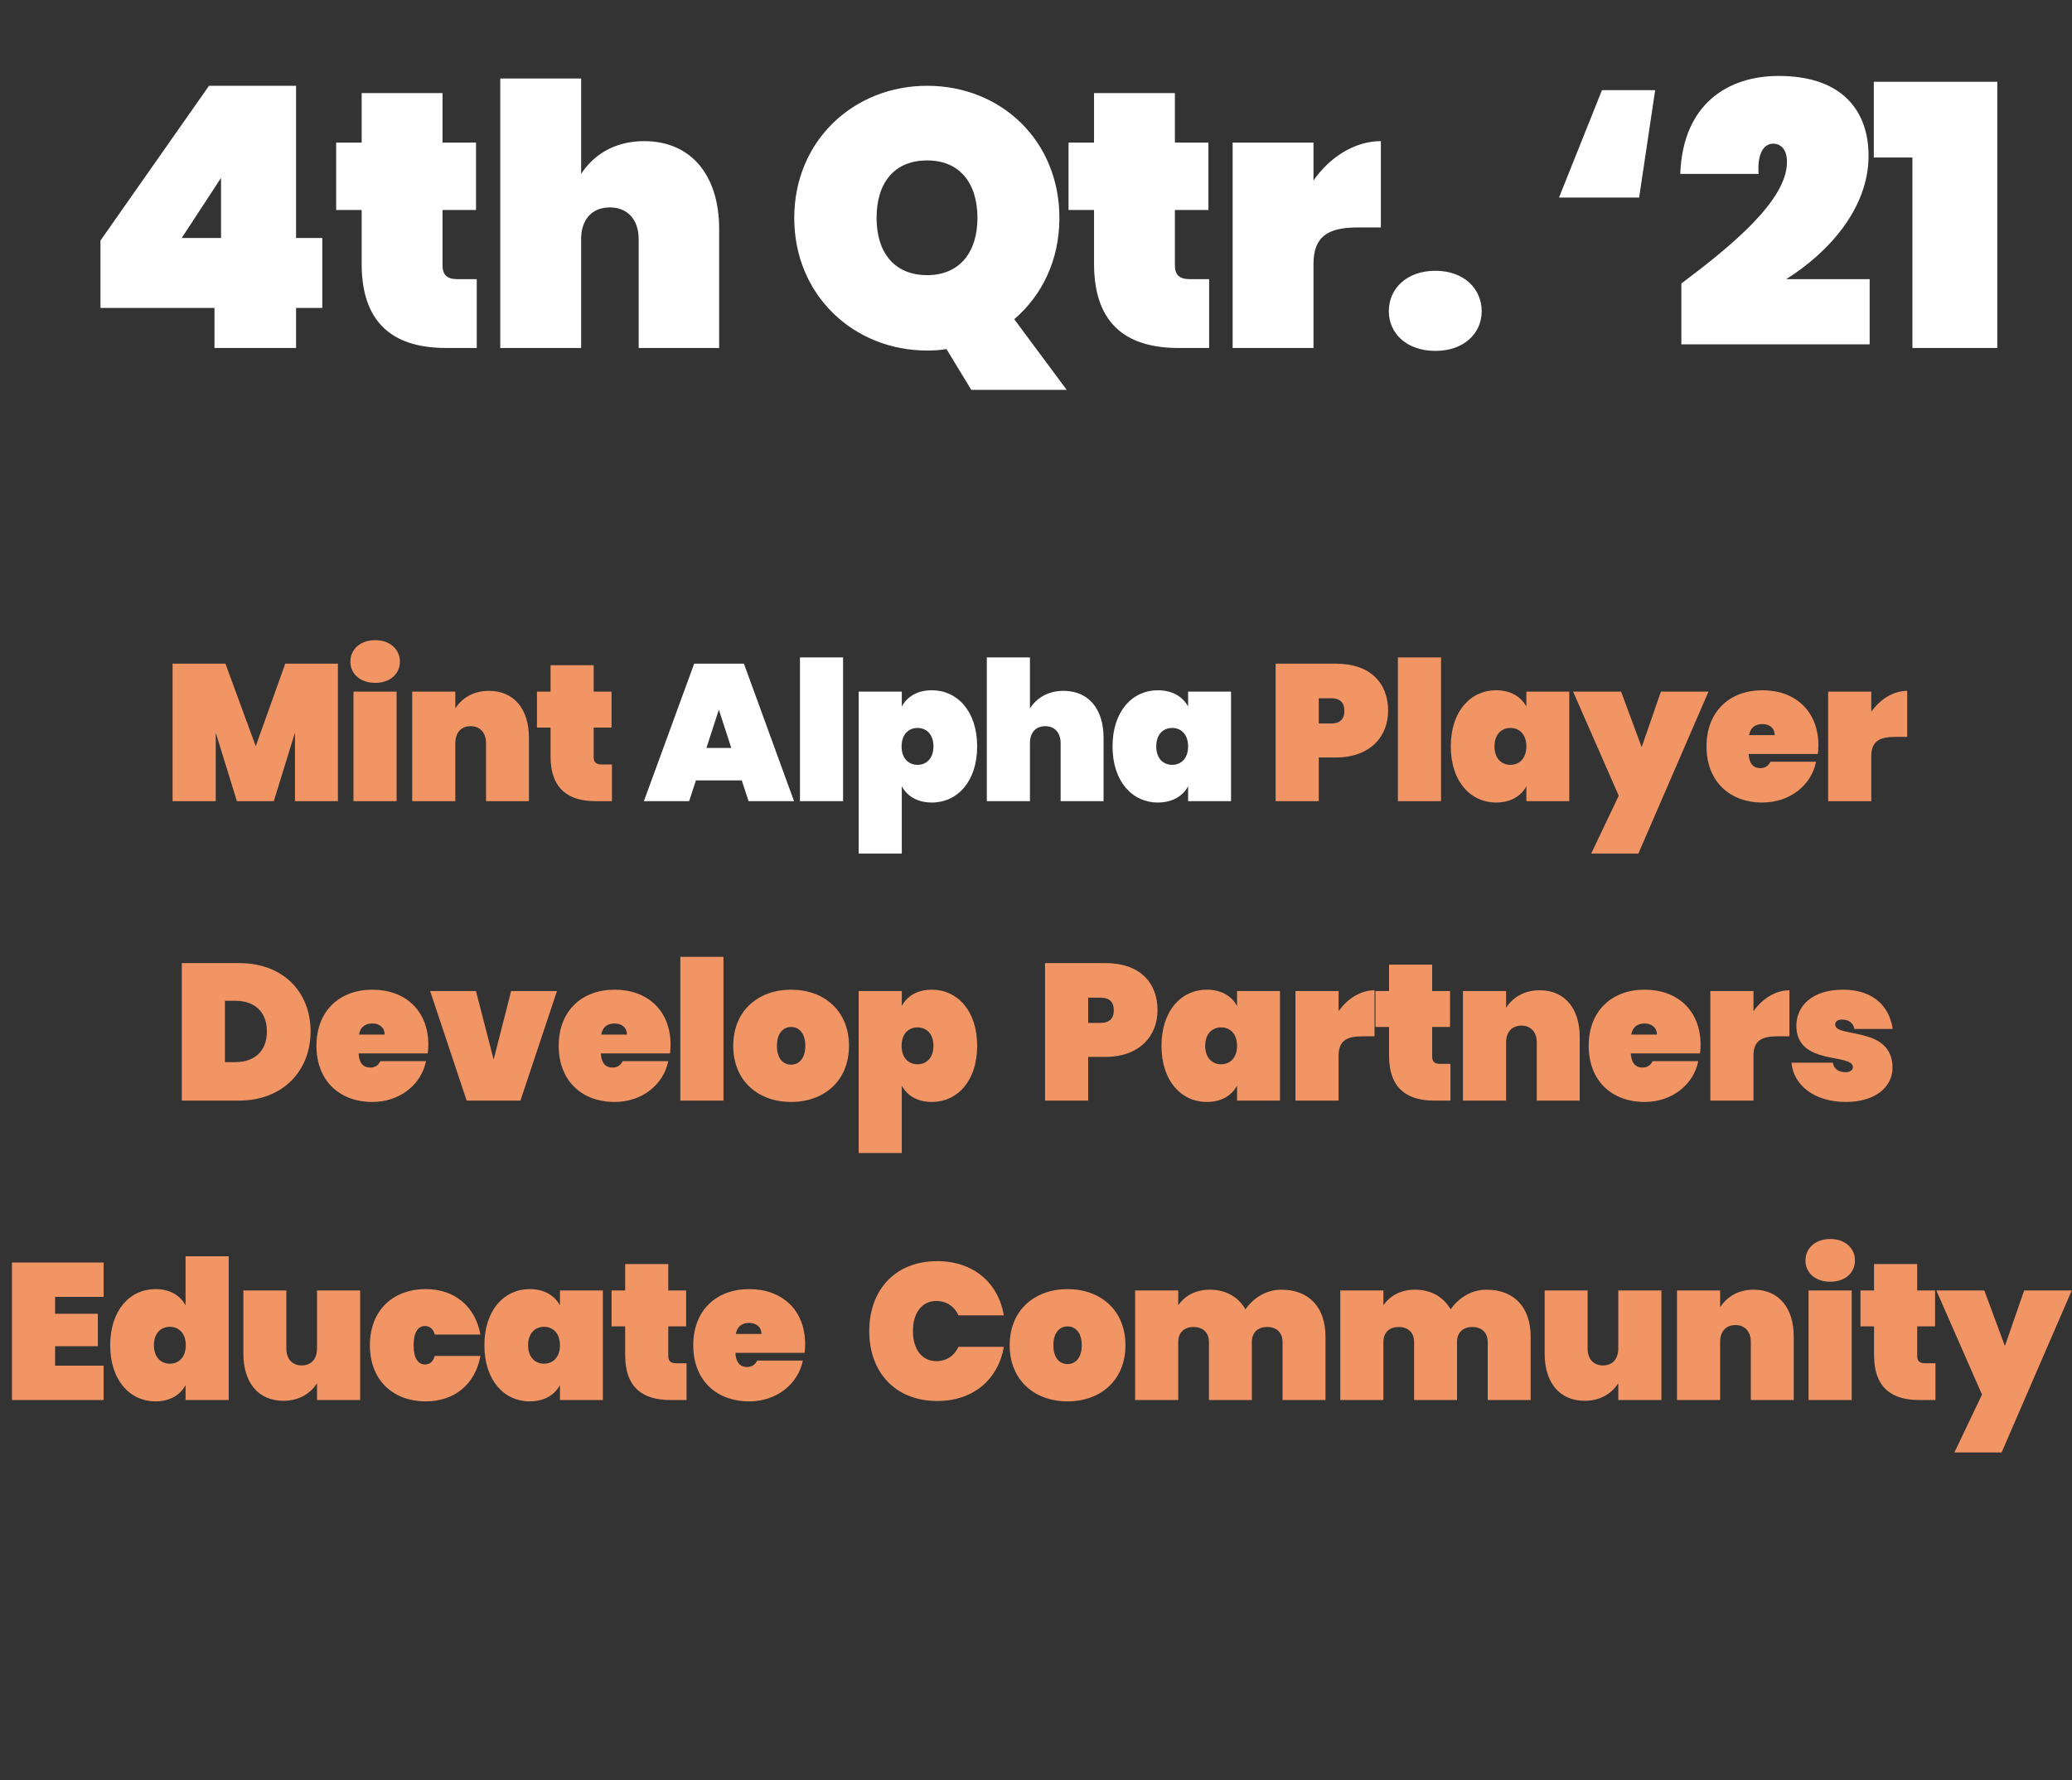 <svg width="256" height="220" viewBox="0 0 256 220" fill="none" xmlns="http://www.w3.org/2000/svg">
<rect x="0" y="0" width="256" height="220" fill="#333333" stroke="none"/>
<path d="M21.325 99H26.653V90.528L29.269 99H33.829L36.445 90.528V99H41.749V82.008H35.245L31.597 92.208L27.853 82.008H21.325V99ZM43.673 99H49.001V85.464H43.673V99ZM46.361 84.384C48.233 84.384 49.409 83.232 49.409 81.768C49.409 80.28 48.233 79.104 46.361 79.104C44.465 79.104 43.289 80.28 43.289 81.768C43.289 83.232 44.465 84.384 46.361 84.384ZM60.048 99H65.352V91.152C65.352 87.648 63.528 85.368 60.408 85.368C58.368 85.368 57.024 86.352 56.256 87.528V85.464H50.928V99H56.256V91.824C56.256 90.528 56.976 89.736 58.152 89.736C59.304 89.736 60.048 90.528 60.048 91.824V99ZM68.022 93.456C68.022 97.656 70.422 99 73.59 99H75.606V94.464H74.334C73.638 94.464 73.35 94.176 73.35 93.552V89.904H75.558V85.464H73.35V82.2H68.022V85.464H66.342V89.904H68.022V93.456ZM162.936 89.4V86.28H164.448C165.648 86.28 166.104 86.904 166.104 87.84C166.104 88.776 165.648 89.4 164.448 89.4H162.936ZM171.504 87.84C171.504 84.408 169.32 82.008 165.048 82.008H157.608V99H162.936V93.6H165.048C169.32 93.6 171.504 90.984 171.504 87.84ZM172.714 99H178.042V81.24H172.714V99ZM179.248 92.232C179.248 96.6 181.72 99.168 184.84 99.168C186.64 99.168 187.936 98.376 188.584 97.152V99H193.888V85.464H188.584V87.312C187.936 86.088 186.64 85.296 184.84 85.296C181.72 85.296 179.248 87.864 179.248 92.232ZM188.584 92.232C188.584 93.72 187.72 94.512 186.616 94.512C185.512 94.512 184.648 93.72 184.648 92.232C184.648 90.744 185.512 89.952 186.616 89.952C187.72 89.952 188.584 90.744 188.584 92.232ZM202.832 92.328L200.288 85.464H194.36L200 98.328L196.592 105.48H202.424L211.088 85.464H205.208L202.832 92.328ZM217.755 89.472C218.547 89.472 219.267 89.904 219.267 90.84H216.099C216.267 89.904 216.867 89.472 217.755 89.472ZM224.379 94.128H218.739C218.547 94.536 218.187 94.92 217.491 94.92C216.771 94.92 216.123 94.536 216.051 93.168H224.595C224.643 92.832 224.667 92.448 224.667 92.112C224.667 87.864 221.811 85.296 217.755 85.296C213.699 85.296 210.843 87.912 210.843 92.232C210.843 96.552 213.699 99.168 217.755 99.168C221.163 99.168 223.803 97.008 224.379 94.128ZM231.2 93.456C231.2 91.608 232.208 91.056 234.128 91.056H235.64V85.368C233.888 85.368 232.256 86.448 231.2 87.96V85.464H225.872V99H231.2V93.456ZM29.542 119.008H22.462V136H29.542C34.966 136 38.374 132.304 38.374 127.456C38.374 122.56 34.966 119.008 29.542 119.008ZM27.79 131.248V123.664H29.062C31.414 123.664 32.974 124.984 32.974 127.456C32.974 129.928 31.414 131.248 29.062 131.248H27.79ZM46.01 126.472C46.802 126.472 47.522 126.904 47.522 127.84H44.354C44.522 126.904 45.122 126.472 46.01 126.472ZM52.634 131.128H46.994C46.802 131.536 46.442 131.92 45.746 131.92C45.026 131.92 44.378 131.536 44.306 130.168H52.85C52.898 129.832 52.922 129.448 52.922 129.112C52.922 124.864 50.066 122.296 46.01 122.296C41.954 122.296 39.098 124.912 39.098 129.232C39.098 133.552 41.954 136.168 46.01 136.168C49.418 136.168 52.058 134.008 52.634 131.128ZM53.143 122.464L57.655 136H64.303L68.815 122.464H63.151L60.991 130.936L58.807 122.464H53.143ZM75.94 126.472C76.732 126.472 77.452 126.904 77.452 127.84H74.284C74.452 126.904 75.052 126.472 75.94 126.472ZM82.564 131.128H76.924C76.732 131.536 76.372 131.92 75.676 131.92C74.956 131.92 74.308 131.536 74.236 130.168H82.78C82.828 129.832 82.852 129.448 82.852 129.112C82.852 124.864 79.996 122.296 75.94 122.296C71.884 122.296 69.028 124.912 69.028 129.232C69.028 133.552 71.884 136.168 75.94 136.168C79.348 136.168 81.988 134.008 82.564 131.128ZM84.058 136H89.385V118.24H84.058V136ZM104.896 129.232C104.896 124.912 101.824 122.296 97.744 122.296C93.664 122.296 90.592 124.912 90.592 129.232C90.592 133.552 93.664 136.168 97.744 136.168C101.824 136.168 104.896 133.552 104.896 129.232ZM95.992 129.232C95.992 127.624 96.808 126.904 97.744 126.904C98.68 126.904 99.496 127.624 99.496 129.232C99.496 130.84 98.68 131.56 97.744 131.56C96.784 131.56 95.992 130.84 95.992 129.232ZM111.418 124.312V122.464H106.09V142.48H111.418V134.152C112.066 135.376 113.338 136.168 115.138 136.168C118.258 136.168 120.73 133.6 120.73 129.232C120.73 124.864 118.258 122.296 115.138 122.296C113.338 122.296 112.066 123.088 111.418 124.312ZM115.33 129.232C115.33 130.72 114.466 131.512 113.362 131.512C112.258 131.512 111.394 130.72 111.394 129.232C111.394 127.744 112.258 126.952 113.362 126.952C114.466 126.952 115.33 127.744 115.33 129.232ZM134.446 126.4V123.28H135.958C137.158 123.28 137.614 123.904 137.614 124.84C137.614 125.776 137.158 126.4 135.958 126.4H134.446ZM143.014 124.84C143.014 121.408 140.83 119.008 136.558 119.008H129.118V136H134.446V130.6H136.558C140.83 130.6 143.014 127.984 143.014 124.84ZM143.504 129.232C143.504 133.6 145.976 136.168 149.096 136.168C150.896 136.168 152.192 135.376 152.84 134.152V136H158.144V122.464H152.84V124.312C152.192 123.088 150.896 122.296 149.096 122.296C145.976 122.296 143.504 124.864 143.504 129.232ZM152.84 129.232C152.84 130.72 151.976 131.512 150.872 131.512C149.768 131.512 148.904 130.72 148.904 129.232C148.904 127.744 149.768 126.952 150.872 126.952C151.976 126.952 152.84 127.744 152.84 129.232ZM165.385 130.456C165.385 128.608 166.393 128.056 168.313 128.056H169.825V122.368C168.073 122.368 166.441 123.448 165.385 124.96V122.464H160.057V136H165.385V130.456ZM171.62 130.456C171.62 134.656 174.02 136 177.188 136H179.204V131.464H177.932C177.236 131.464 176.948 131.176 176.948 130.552V126.904H179.156V122.464H176.948V119.2H171.62V122.464H169.94V126.904H171.62V130.456ZM189.873 136H195.177V128.152C195.177 124.648 193.353 122.368 190.233 122.368C188.193 122.368 186.849 123.352 186.081 124.528V122.464H180.753V136H186.081V128.824C186.081 127.528 186.801 126.736 187.977 126.736C189.129 126.736 189.873 127.528 189.873 128.824V136ZM203.199 126.472C203.991 126.472 204.711 126.904 204.711 127.84H201.543C201.711 126.904 202.311 126.472 203.199 126.472ZM209.823 131.128H204.183C203.991 131.536 203.631 131.92 202.935 131.92C202.215 131.92 201.567 131.536 201.495 130.168H210.039C210.087 129.832 210.111 129.448 210.111 129.112C210.111 124.864 207.255 122.296 203.199 122.296C199.143 122.296 196.287 124.912 196.287 129.232C196.287 133.552 199.143 136.168 203.199 136.168C206.607 136.168 209.247 134.008 209.823 131.128ZM216.645 130.456C216.645 128.608 217.653 128.056 219.573 128.056H221.085V122.368C219.333 122.368 217.701 123.448 216.645 124.96V122.464H211.317V136H216.645V130.456ZM233.824 131.944C233.824 126.736 226.744 128.296 226.744 126.616C226.744 126.208 227.056 125.992 227.584 125.992C228.448 125.992 228.976 126.424 229.12 127.144H233.848C233.464 124.48 231.568 122.296 227.704 122.296C223.888 122.296 221.944 124.312 221.944 126.76C221.944 131.728 228.928 130.096 228.928 131.872C228.928 132.208 228.592 132.496 228.04 132.496C227.224 132.496 226.576 132.136 226.456 131.32H221.344C221.584 134.08 224.152 136.168 228.064 136.168C231.664 136.168 233.824 134.344 233.824 131.944ZM12.807 156.008H1.479V173H12.807V168.752H6.807V166.352H12.087V162.344H6.807V160.256H12.807V156.008ZM13.615 166.232C13.615 170.6 16.087 173.168 19.207 173.168C21.007 173.168 22.279 172.376 22.927 171.152V173H28.255V155.24H22.927V161.312C22.279 160.088 21.007 159.296 19.207 159.296C16.087 159.296 13.615 161.864 13.615 166.232ZM22.951 166.232C22.951 167.72 22.087 168.512 20.983 168.512C19.879 168.512 19.015 167.72 19.015 166.232C19.015 164.744 19.879 163.952 20.983 163.952C22.087 163.952 22.951 164.744 22.951 166.232ZM44.496 159.464H39.168V166.64C39.168 167.936 38.448 168.728 37.272 168.728C36.12 168.728 35.376 167.936 35.376 166.64V159.464H30.072V167.312C30.072 170.816 31.896 173.096 35.016 173.096C37.056 173.096 38.4 172.112 39.168 170.936V173H44.496V159.464ZM45.702 166.232C45.702 170.552 48.558 173.168 52.614 173.168C56.094 173.168 58.71 171.104 59.358 167.552H53.718C53.526 168.2 53.166 168.608 52.494 168.608C51.678 168.608 51.102 167.864 51.102 166.232C51.102 164.6 51.678 163.856 52.494 163.856C53.166 163.856 53.526 164.264 53.718 164.912H59.358C58.71 161.36 56.094 159.296 52.614 159.296C48.558 159.296 45.702 161.912 45.702 166.232ZM59.847 166.232C59.847 170.6 62.319 173.168 65.439 173.168C67.239 173.168 68.535 172.376 69.183 171.152V173H74.487V159.464H69.183V161.312C68.535 160.088 67.239 159.296 65.439 159.296C62.319 159.296 59.847 161.864 59.847 166.232ZM69.183 166.232C69.183 167.72 68.319 168.512 67.215 168.512C66.111 168.512 65.247 167.72 65.247 166.232C65.247 164.744 66.111 163.952 67.215 163.952C68.319 163.952 69.183 164.744 69.183 166.232ZM77.24 167.456C77.24 171.656 79.639 173 82.808 173H84.823V168.464H83.552C82.856 168.464 82.567 168.176 82.567 167.552V163.904H84.775V159.464H82.567V156.2H77.24V159.464H75.559V163.904H77.24V167.456ZM92.565 163.472C93.357 163.472 94.077 163.904 94.077 164.84H90.909C91.077 163.904 91.677 163.472 92.565 163.472ZM99.189 168.128H93.549C93.357 168.536 92.997 168.92 92.301 168.92C91.581 168.92 90.933 168.536 90.861 167.168H99.405C99.453 166.832 99.477 166.448 99.477 166.112C99.477 161.864 96.621 159.296 92.565 159.296C88.509 159.296 85.653 161.912 85.653 166.232C85.653 170.552 88.509 173.168 92.565 173.168C95.973 173.168 98.613 171.008 99.189 168.128ZM107.398 164.48C107.398 169.544 110.59 173.12 115.798 173.12C120.286 173.12 123.334 170.432 124.03 166.424H118.414C117.91 167.552 116.902 168.2 115.702 168.2C113.902 168.2 112.798 166.736 112.798 164.48C112.798 162.224 113.902 160.76 115.702 160.76C116.902 160.76 117.91 161.408 118.414 162.536H124.03C123.334 158.528 120.286 155.84 115.798 155.84C110.59 155.84 107.398 159.416 107.398 164.48ZM139.052 166.232C139.052 161.912 135.98 159.296 131.9 159.296C127.82 159.296 124.748 161.912 124.748 166.232C124.748 170.552 127.82 173.168 131.9 173.168C135.98 173.168 139.052 170.552 139.052 166.232ZM130.148 166.232C130.148 164.624 130.964 163.904 131.9 163.904C132.836 163.904 133.652 164.624 133.652 166.232C133.652 167.84 132.836 168.56 131.9 168.56C130.94 168.56 130.148 167.84 130.148 166.232ZM158.462 173H163.766V165.152C163.766 161.648 161.822 159.368 158.318 159.368C156.326 159.368 154.79 160.496 153.878 161.792C152.99 160.256 151.454 159.368 149.486 159.368C147.59 159.368 146.294 160.232 145.574 161.288V159.464H140.246V173H145.574V165.824C145.574 164.672 146.294 163.976 147.47 163.976C148.622 163.976 149.366 164.672 149.366 165.824V173H154.67V165.824C154.67 164.672 155.39 163.976 156.566 163.976C157.718 163.976 158.462 164.672 158.462 165.824V173ZM183.81 173H189.114V165.152C189.114 161.648 187.17 159.368 183.666 159.368C181.674 159.368 180.138 160.496 179.226 161.792C178.338 160.256 176.802 159.368 174.834 159.368C172.938 159.368 171.642 160.232 170.922 161.288V159.464H165.594V173H170.922V165.824C170.922 164.672 171.642 163.976 172.818 163.976C173.97 163.976 174.714 164.672 174.714 165.824V173H180.018V165.824C180.018 164.672 180.738 163.976 181.914 163.976C183.066 163.976 183.81 164.672 183.81 165.824V173ZM205.27 159.464H199.942V166.64C199.942 167.936 199.222 168.728 198.046 168.728C196.894 168.728 196.15 167.936 196.15 166.64V159.464H190.846V167.312C190.846 170.816 192.67 173.096 195.79 173.096C197.83 173.096 199.174 172.112 199.942 170.936V173H205.27V159.464ZM216.317 173H221.621V165.152C221.621 161.648 219.797 159.368 216.677 159.368C214.637 159.368 213.293 160.352 212.525 161.528V159.464H207.197V173H212.525V165.824C212.525 164.528 213.245 163.736 214.421 163.736C215.573 163.736 216.317 164.528 216.317 165.824V173ZM223.451 173H228.779V159.464H223.451V173ZM226.139 158.384C228.011 158.384 229.187 157.232 229.187 155.768C229.187 154.28 228.011 153.104 226.139 153.104C224.243 153.104 223.067 154.28 223.067 155.768C223.067 157.232 224.243 158.384 226.139 158.384ZM231.545 167.456C231.545 171.656 233.945 173 237.113 173H239.129V168.464H237.857C237.161 168.464 236.873 168.176 236.873 167.552V163.904H239.081V159.464H236.873V156.2H231.545V159.464H229.865V163.904H231.545V167.456ZM247.711 166.328L245.167 159.464H239.239L244.879 172.328L241.471 179.48H247.303L255.967 159.464H250.087L247.711 166.328Z" fill="#F29565"/>
<path d="M92.489 99H98.105L91.913 82.008H85.769L79.553 99H85.145L85.985 96.432H91.649L92.489 99ZM90.353 92.424H87.281L88.817 87.696L90.353 92.424ZM98.836 99H104.164V81.24H98.836V99ZM111.418 87.312V85.464H106.09V105.48H111.418V97.152C112.066 98.376 113.338 99.168 115.138 99.168C118.258 99.168 120.73 96.6 120.73 92.232C120.73 87.864 118.258 85.296 115.138 85.296C113.338 85.296 112.066 86.088 111.418 87.312ZM115.33 92.232C115.33 93.72 114.466 94.512 113.362 94.512C112.258 94.512 111.394 93.72 111.394 92.232C111.394 90.744 112.258 89.952 113.362 89.952C114.466 89.952 115.33 90.744 115.33 92.232ZM121.923 99H127.251V91.824C127.251 90.528 127.971 89.736 129.147 89.736C130.299 89.736 131.043 90.528 131.043 91.824V99H136.347V91.152C136.347 87.648 134.523 85.368 131.403 85.368C129.363 85.368 128.019 86.352 127.251 87.528V81.24H121.923V99ZM137.457 92.232C137.457 96.6 139.929 99.168 143.049 99.168C144.849 99.168 146.145 98.376 146.793 97.152V99H152.097V85.464H146.793V87.312C146.145 86.088 144.849 85.296 143.049 85.296C139.929 85.296 137.457 87.864 137.457 92.232ZM146.793 92.232C146.793 93.72 145.929 94.512 144.825 94.512C143.721 94.512 142.857 93.72 142.857 92.232C142.857 90.744 143.721 89.952 144.825 89.952C145.929 89.952 146.793 90.744 146.793 92.232Z" fill="white"/>
<path d="M26.499 43H36.579V38.05H39.819V29.41H36.579V10.6H25.824L12.414 29.725V38.05H26.499V43ZM22.449 29.41L27.309 21.985V29.41H22.449ZM44.684 32.605C44.684 40.48 49.184 43 55.124 43H58.904V34.495H56.519C55.214 34.495 54.674 33.955 54.674 32.785V25.945H58.814V17.62H54.674V11.5H44.684V17.62H41.534V25.945H44.684V32.605ZM61.809 43H71.799V29.545C71.799 27.115 73.148 25.63 75.353 25.63C77.513 25.63 78.909 27.115 78.909 29.545V43H88.853V28.285C88.853 21.715 85.433 17.44 79.584 17.44C75.758 17.44 73.239 19.285 71.799 21.49V9.7H61.809V43ZM108.302 26.935C108.302 22.615 110.462 19.825 114.557 19.825C118.562 19.825 120.767 22.615 120.767 26.935C120.767 31.165 118.562 34 114.557 34C110.462 34 108.302 31.165 108.302 26.935ZM130.892 26.935C130.892 17.35 123.647 10.6 114.557 10.6C105.512 10.6 98.132 17.35 98.132 26.935C98.132 36.52 105.512 43.315 114.557 43.315C115.367 43.315 116.177 43.27 116.942 43.135L120.002 48.175H131.792L125.312 39.445C128.732 36.52 130.892 32.155 130.892 26.935ZM135.171 32.605C135.171 40.48 139.671 43 145.611 43H149.391V34.495H147.006C145.701 34.495 145.161 33.955 145.161 32.785V25.945H149.301V17.62H145.161V11.5H135.171V17.62H132.021V25.945H135.171V32.605ZM162.285 32.605C162.285 29.14 164.175 28.105 167.775 28.105H170.61V17.44C167.325 17.44 164.265 19.465 162.285 22.3V17.62H152.295V43H162.285V32.605ZM183.066 38.455C183.066 35.665 180.861 33.46 177.351 33.46C173.796 33.46 171.591 35.665 171.591 38.455C171.591 41.2 173.796 43.36 177.351 43.36C180.861 43.36 183.066 41.2 183.066 38.455ZM197.928 11.14L192.618 24.415H202.518L204.498 11.14H197.928ZM207.735 42.55H231V34.495H220.695C225.915 31.21 230.865 25.765 230.865 19.24C230.865 14.02 227.94 9.385 219.75 9.385C213.585 9.385 207.915 12.76 207.6 21.49H217.275C217.095 18.835 217.995 17.755 219.075 17.755C220.11 17.755 220.785 18.565 220.785 20.005C220.785 24.73 214.08 30.265 207.735 35.035V42.55ZM236.283 43H246.768V10.105H231.513V19.465H236.283V43Z" fill="white"/>
</svg>
